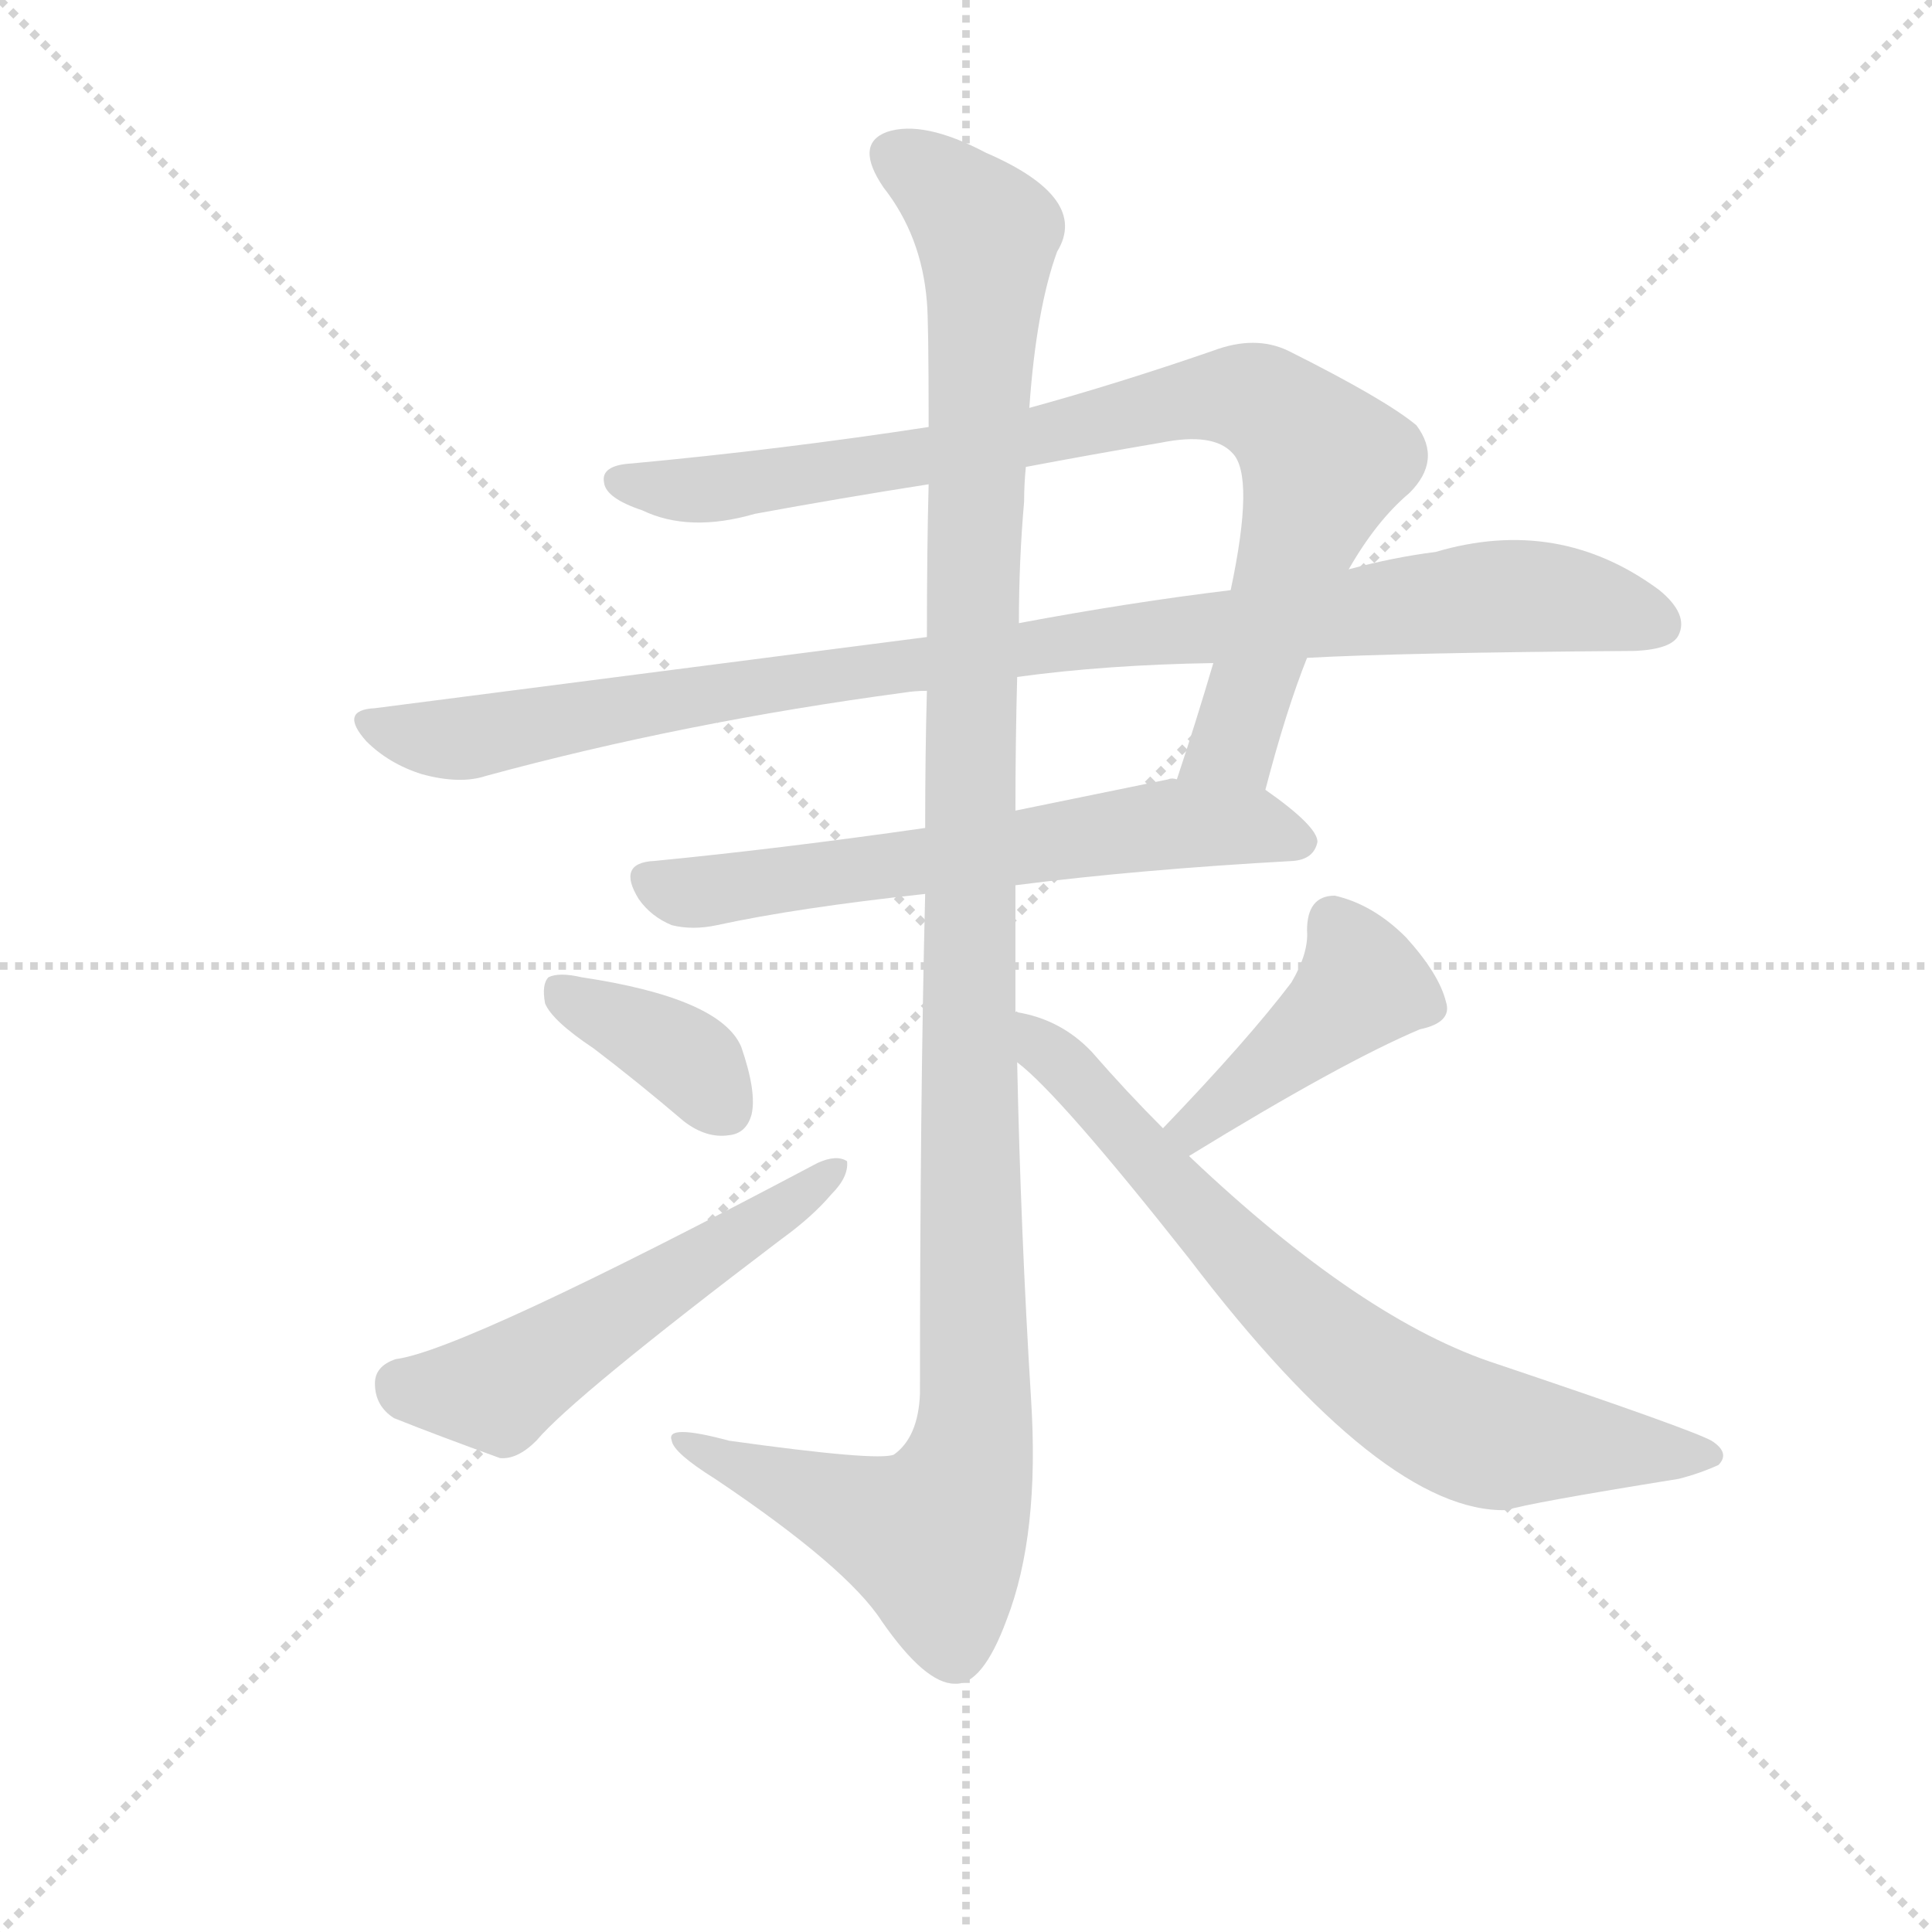 <svg version="1.1" viewBox="0 0 1024 1024" xmlns="http://www.w3.org/2000/svg">
  <g stroke="lightgray" stroke-dasharray="1,1" stroke-width="1" transform="scale(4, 4)">
    <line x1="0" y1="0" x2="256" y2="256"></line>
    <line x1="256" y1="0" x2="0" y2="256"></line>
    <line x1="128" y1="0" x2="128" y2="256"></line>
    <line x1="0" y1="128" x2="256" y2="128"></line>
  </g>
  <g transform="scale(0.92, -0.92) translate(60, -830)">
    <style type="text/css">
      
        @keyframes keyframes0 {
          from {
            stroke: blue;
            stroke-dashoffset: 880;
            stroke-width: 128;
          }
          74% {
            animation-timing-function: step-end;
            stroke: blue;
            stroke-dashoffset: 0;
            stroke-width: 128;
          }
          to {
            stroke: black;
            stroke-width: 1024;
          }
        }
        #make-me-a-hanzi-animation-0 {
          animation: keyframes0 0.966s both;
          animation-delay: 0s;
          animation-timing-function: linear;
        }
      
        @keyframes keyframes1 {
          from {
            stroke: blue;
            stroke-dashoffset: 1008;
            stroke-width: 128;
          }
          77% {
            animation-timing-function: step-end;
            stroke: blue;
            stroke-dashoffset: 0;
            stroke-width: 128;
          }
          to {
            stroke: black;
            stroke-width: 1024;
          }
        }
        #make-me-a-hanzi-animation-1 {
          animation: keyframes1 1.07s both;
          animation-delay: 0.966s;
          animation-timing-function: linear;
        }
      
        @keyframes keyframes2 {
          from {
            stroke: blue;
            stroke-dashoffset: 638;
            stroke-width: 128;
          }
          67% {
            animation-timing-function: step-end;
            stroke: blue;
            stroke-dashoffset: 0;
            stroke-width: 128;
          }
          to {
            stroke: black;
            stroke-width: 1024;
          }
        }
        #make-me-a-hanzi-animation-2 {
          animation: keyframes2 0.769s both;
          animation-delay: 2.036s;
          animation-timing-function: linear;
        }
      
        @keyframes keyframes3 {
          from {
            stroke: blue;
            stroke-dashoffset: 1238;
            stroke-width: 128;
          }
          80% {
            animation-timing-function: step-end;
            stroke: blue;
            stroke-dashoffset: 0;
            stroke-width: 128;
          }
          to {
            stroke: black;
            stroke-width: 1024;
          }
        }
        #make-me-a-hanzi-animation-3 {
          animation: keyframes3 1.257s both;
          animation-delay: 2.806s;
          animation-timing-function: linear;
        }
      
        @keyframes keyframes4 {
          from {
            stroke: blue;
            stroke-dashoffset: 377;
            stroke-width: 128;
          }
          55% {
            animation-timing-function: step-end;
            stroke: blue;
            stroke-dashoffset: 0;
            stroke-width: 128;
          }
          to {
            stroke: black;
            stroke-width: 1024;
          }
        }
        #make-me-a-hanzi-animation-4 {
          animation: keyframes4 0.557s both;
          animation-delay: 4.063s;
          animation-timing-function: linear;
        }
      
        @keyframes keyframes5 {
          from {
            stroke: blue;
            stroke-dashoffset: 548;
            stroke-width: 128;
          }
          64% {
            animation-timing-function: step-end;
            stroke: blue;
            stroke-dashoffset: 0;
            stroke-width: 128;
          }
          to {
            stroke: black;
            stroke-width: 1024;
          }
        }
        #make-me-a-hanzi-animation-5 {
          animation: keyframes5 0.696s both;
          animation-delay: 4.62s;
          animation-timing-function: linear;
        }
      
        @keyframes keyframes6 {
          from {
            stroke: blue;
            stroke-dashoffset: 428;
            stroke-width: 128;
          }
          58% {
            animation-timing-function: step-end;
            stroke: blue;
            stroke-dashoffset: 0;
            stroke-width: 128;
          }
          to {
            stroke: black;
            stroke-width: 1024;
          }
        }
        #make-me-a-hanzi-animation-6 {
          animation: keyframes6 0.598s both;
          animation-delay: 5.316s;
          animation-timing-function: linear;
        }
      
        @keyframes keyframes7 {
          from {
            stroke: blue;
            stroke-dashoffset: 741;
            stroke-width: 128;
          }
          71% {
            animation-timing-function: step-end;
            stroke: blue;
            stroke-dashoffset: 0;
            stroke-width: 128;
          }
          to {
            stroke: black;
            stroke-width: 1024;
          }
        }
        #make-me-a-hanzi-animation-7 {
          animation: keyframes7 0.853s both;
          animation-delay: 5.914s;
          animation-timing-function: linear;
        }
      
    </style>
    
      <path d="M 669 375 Q 681 421 693 451 L 717 502 Q 733 530 752 546 Q 771 565 756 585 Q 738 600 682 628 Q 663 637 639 628 Q 584 609 533 595 L 475 584 Q 390 571 304 563 Q 286 562 288 552 Q 289 543 310 536 Q 337 523 375 534 Q 424 543 475 551 L 531 561 Q 568 568 609 575 Q 639 581 650 569 Q 663 556 649 490 L 639 448 Q 629 414 618 381 C 609 352 661 346 669 375 Z" fill="lightgray"></path>
    
      <path d="M 693 451 Q 747 454 882 455 Q 903 456 907 464 Q 913 476 896 490 Q 838 533 767 512 Q 743 509 717 502 L 649 490 Q 591 483 527 471 L 474 463 L 156 422 Q 135 421 151 403 Q 164 390 183 384 Q 205 378 220 383 Q 334 414 461 431 Q 467 432 474 432 L 526 440 Q 577 447 639 448 L 693 451 Z" fill="lightgray"></path>
    
      <path d="M 525 320 Q 595 329 685 334 Q 697 335 699 345 Q 699 354 669 375 C 655 385 648 385 618 381 Q 615 382 613 381 L 525 363 L 473 353 Q 389 341 317 334 Q 295 333 308 312 Q 315 302 327 297 Q 339 294 353 297 Q 399 307 473 315 L 525 320 Z" fill="lightgray"></path>
    
      <path d="M 525 247 L 525 320 L 525 363 Q 525 402 526 440 L 527 471 Q 527 507 530 541 Q 530 551 531 561 L 533 595 Q 537 652 549 685 Q 568 716 508 742 Q 472 761 451 754 Q 432 747 449 722 Q 471 694 474 656 Q 475 646 475 584 L 475 551 Q 474 514 474 463 L 474 432 Q 473 396 473 353 L 473 315 Q 470 194 470 27 Q 469 2 455 -8 Q 446 -12 360 0 Q 323 10 327 0 Q 328 -7 352 -22 Q 428 -73 448 -104 Q 473 -140 490 -140 Q 506 -141 520 -103 Q 539 -54 534 24 Q 528 121 526 218 L 525 247 Z" fill="lightgray"></path>
    
      <path d="M 282 226 Q 307 207 334 184 Q 347 174 360 176 Q 370 177 373 188 Q 376 201 367 227 Q 355 255 275 267 Q 262 270 256 267 Q 252 263 254 252 Q 258 242 282 226 Z" fill="lightgray"></path>
    
      <path d="M 168 47 Q 156 43 156 33 Q 156 20 167 13 Q 192 3 228 -10 Q 238 -11 249 0 Q 270 25 390 116 Q 408 129 419 142 Q 429 152 428 161 Q 422 165 411 160 Q 207 52 168 47 Z" fill="lightgray"></path>
    
      <path d="M 625 164 Q 713 218 758 237 Q 777 241 773 253 Q 769 269 750 290 Q 731 309 709 314 Q 693 314 693 294 Q 694 281 684 264 Q 659 231 610 180 C 589 158 599 148 625 164 Z" fill="lightgray"></path>
    
      <path d="M 610 180 Q 589 201 569 224 Q 551 243 525 247 C 496 254 504 238 526 218 Q 550 200 625 105 Q 737 -42 808 -40 Q 820 -36 907 -22 Q 919 -19 930 -14 Q 937 -7 926 0 Q 913 7 803 44 Q 725 69 625 164 L 610 180 Z" fill="lightgray"></path>
    
    
      <clipPath id="make-me-a-hanzi-clip-0">
        <path d="M 669 375 Q 681 421 693 451 L 717 502 Q 733 530 752 546 Q 771 565 756 585 Q 738 600 682 628 Q 663 637 639 628 Q 584 609 533 595 L 475 584 Q 390 571 304 563 Q 286 562 288 552 Q 289 543 310 536 Q 337 523 375 534 Q 424 543 475 551 L 531 561 Q 568 568 609 575 Q 639 581 650 569 Q 663 556 649 490 L 639 448 Q 629 414 618 381 C 609 352 661 346 669 375 Z"></path>
      </clipPath>
      <path clip-path="url(#make-me-a-hanzi-clip-0)" d="M 298 553 L 351 548 L 521 575 L 622 600 L 666 599 L 702 563 L 651 402 L 625 386" fill="none" id="make-me-a-hanzi-animation-0" stroke-dasharray="752 1504" stroke-linecap="round"></path>
    
      <clipPath id="make-me-a-hanzi-clip-1">
        <path d="M 693 451 Q 747 454 882 455 Q 903 456 907 464 Q 913 476 896 490 Q 838 533 767 512 Q 743 509 717 502 L 649 490 Q 591 483 527 471 L 474 463 L 156 422 Q 135 421 151 403 Q 164 390 183 384 Q 205 378 220 383 Q 334 414 461 431 Q 467 432 474 432 L 526 440 Q 577 447 639 448 L 693 451 Z"></path>
      </clipPath>
      <path clip-path="url(#make-me-a-hanzi-clip-1)" d="M 153 413 L 204 404 L 523 456 L 807 487 L 841 485 L 896 470" fill="none" id="make-me-a-hanzi-animation-1" stroke-dasharray="880 1760" stroke-linecap="round"></path>
    
      <clipPath id="make-me-a-hanzi-clip-2">
        <path d="M 525 320 Q 595 329 685 334 Q 697 335 699 345 Q 699 354 669 375 C 655 385 648 385 618 381 Q 615 382 613 381 L 525 363 L 473 353 Q 389 341 317 334 Q 295 333 308 312 Q 315 302 327 297 Q 339 294 353 297 Q 399 307 473 315 L 525 320 Z"></path>
      </clipPath>
      <path clip-path="url(#make-me-a-hanzi-clip-2)" d="M 314 322 L 336 315 L 621 356 L 666 354 L 690 345" fill="none" id="make-me-a-hanzi-animation-2" stroke-dasharray="510 1020" stroke-linecap="round"></path>
    
      <clipPath id="make-me-a-hanzi-clip-3">
        <path d="M 525 247 L 525 320 L 525 363 Q 525 402 526 440 L 527 471 Q 527 507 530 541 Q 530 551 531 561 L 533 595 Q 537 652 549 685 Q 568 716 508 742 Q 472 761 451 754 Q 432 747 449 722 Q 471 694 474 656 Q 475 646 475 584 L 475 551 Q 474 514 474 463 L 474 432 Q 473 396 473 353 L 473 315 Q 470 194 470 27 Q 469 2 455 -8 Q 446 -12 360 0 Q 323 10 327 0 Q 328 -7 352 -22 Q 428 -73 448 -104 Q 473 -140 490 -140 Q 506 -141 520 -103 Q 539 -54 534 24 Q 528 121 526 218 L 525 247 Z"></path>
      </clipPath>
      <path clip-path="url(#make-me-a-hanzi-clip-3)" d="M 454 741 L 476 728 L 509 692 L 498 378 L 500 -4 L 478 -56 L 333 0" fill="none" id="make-me-a-hanzi-animation-3" stroke-dasharray="1110 2220" stroke-linecap="round"></path>
    
      <clipPath id="make-me-a-hanzi-clip-4">
        <path d="M 282 226 Q 307 207 334 184 Q 347 174 360 176 Q 370 177 373 188 Q 376 201 367 227 Q 355 255 275 267 Q 262 270 256 267 Q 252 263 254 252 Q 258 242 282 226 Z"></path>
      </clipPath>
      <path clip-path="url(#make-me-a-hanzi-clip-4)" d="M 262 259 L 327 226 L 359 190" fill="none" id="make-me-a-hanzi-animation-4" stroke-dasharray="249 498" stroke-linecap="round"></path>
    
      <clipPath id="make-me-a-hanzi-clip-5">
        <path d="M 168 47 Q 156 43 156 33 Q 156 20 167 13 Q 192 3 228 -10 Q 238 -11 249 0 Q 270 25 390 116 Q 408 129 419 142 Q 429 152 428 161 Q 422 165 411 160 Q 207 52 168 47 Z"></path>
      </clipPath>
      <path clip-path="url(#make-me-a-hanzi-clip-5)" d="M 171 33 L 205 28 L 231 32 L 352 107 L 361 118 L 372 119 L 423 157" fill="none" id="make-me-a-hanzi-animation-5" stroke-dasharray="420 840" stroke-linecap="round"></path>
    
      <clipPath id="make-me-a-hanzi-clip-6">
        <path d="M 625 164 Q 713 218 758 237 Q 777 241 773 253 Q 769 269 750 290 Q 731 309 709 314 Q 693 314 693 294 Q 694 281 684 264 Q 659 231 610 180 C 589 158 599 148 625 164 Z"></path>
      </clipPath>
      <path clip-path="url(#make-me-a-hanzi-clip-6)" d="M 760 250 L 724 263 L 629 181 L 621 183" fill="none" id="make-me-a-hanzi-animation-6" stroke-dasharray="300 600" stroke-linecap="round"></path>
    
      <clipPath id="make-me-a-hanzi-clip-7">
        <path d="M 610 180 Q 589 201 569 224 Q 551 243 525 247 C 496 254 504 238 526 218 Q 550 200 625 105 Q 737 -42 808 -40 Q 820 -36 907 -22 Q 919 -19 930 -14 Q 937 -7 926 0 Q 913 7 803 44 Q 725 69 625 164 L 610 180 Z"></path>
      </clipPath>
      <path clip-path="url(#make-me-a-hanzi-clip-7)" d="M 530 240 L 649 109 L 750 25 L 795 3 L 921 -9" fill="none" id="make-me-a-hanzi-animation-7" stroke-dasharray="613 1226" stroke-linecap="round"></path>
    
  </g>
</svg>